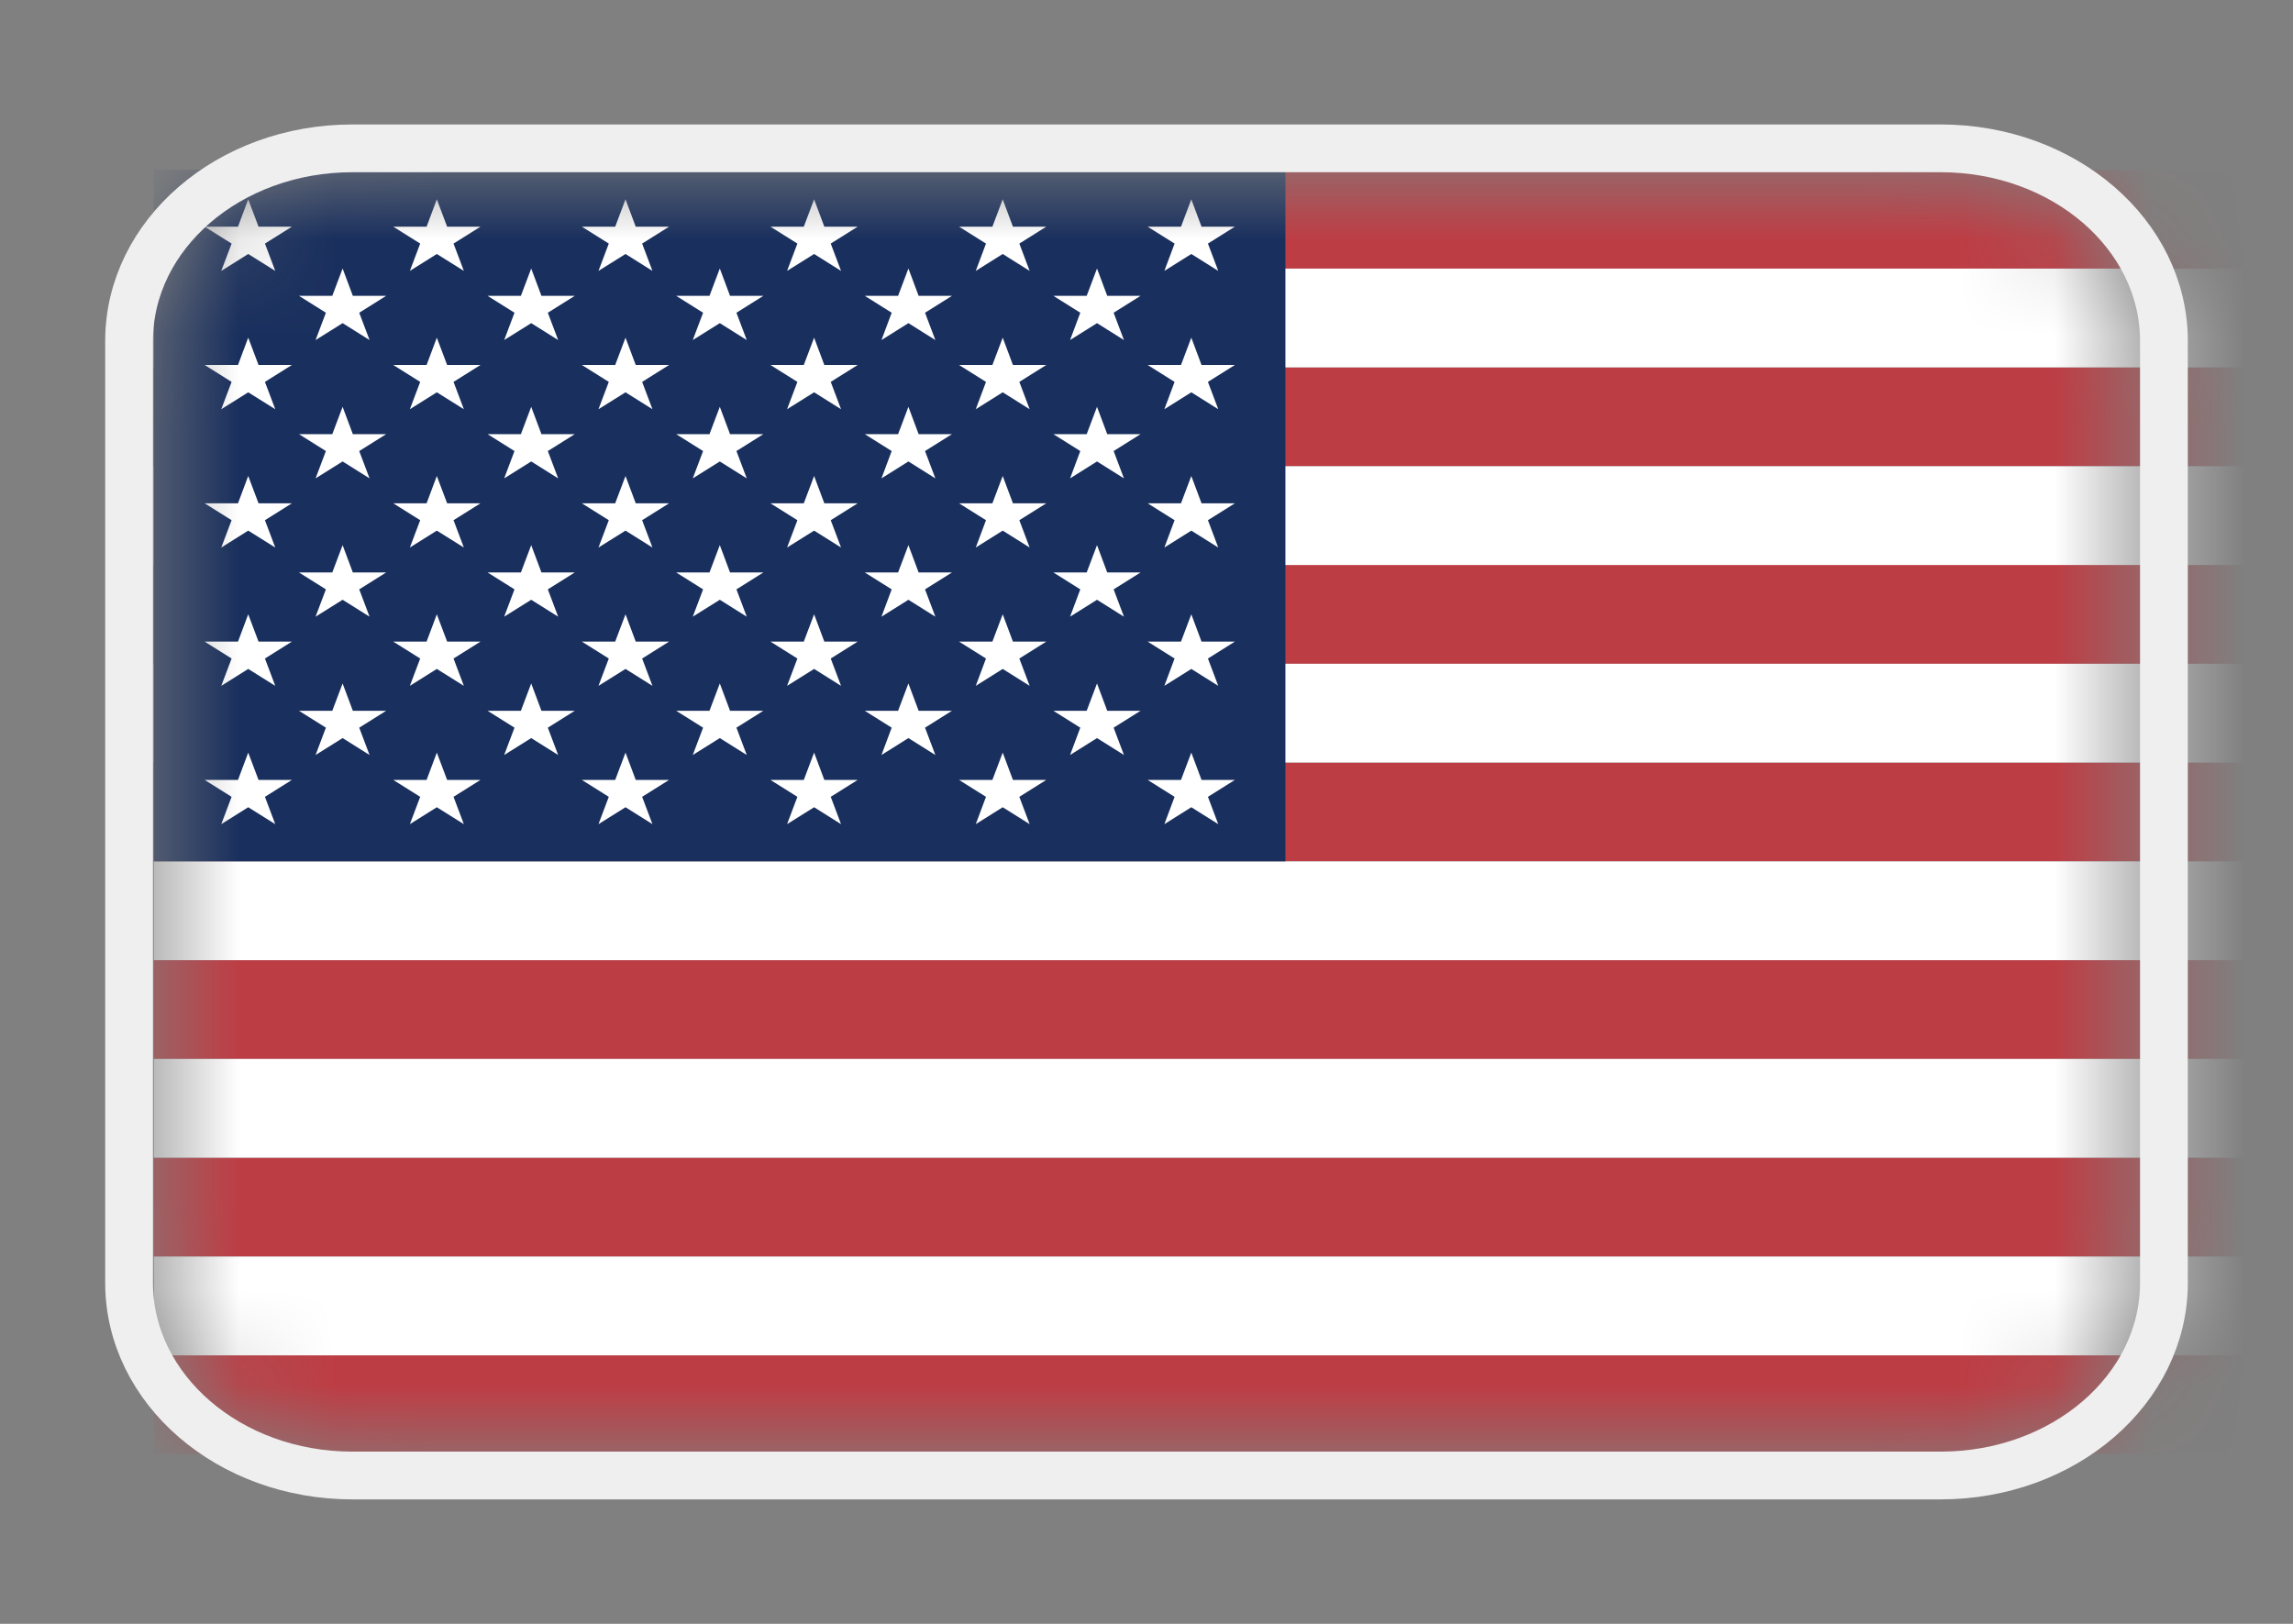 <svg width="24" height="17" viewBox="0 0 24 17" fill="none" xmlns="http://www.w3.org/2000/svg">
<rect x="0" y="0" width="24" height="17" fill="#808080" stroke="none"/>
<mask id="mask0_177_60" style="mask-type:luminance" maskUnits="userSpaceOnUse" x="1" y="1" width="22" height="15">
<path d="M20.312 1.777H3.688C2.541 1.777 1.61 2.58 1.61 3.57V13.43C1.61 14.42 2.541 15.223 3.688 15.223H20.312C21.459 15.223 22.39 14.42 22.39 13.43V3.57C22.39 2.58 21.459 1.777 20.312 1.777Z" fill="white"/>
</mask>
<g mask="url(#mask0_177_60)">
<path fill-rule="evenodd" clip-rule="evenodd" d="M1.61 1.777H31.221V2.812H1.61V1.777ZM1.61 3.846H31.221V4.88H1.61V3.846ZM1.61 5.914H31.221V6.949H1.61V5.914ZM1.61 7.983H31.221V9.017H1.61V7.983ZM1.61 10.052H31.221V11.086H1.61V10.052ZM1.61 12.12H31.221V13.154H1.61V12.12ZM1.61 14.189H31.221V15.223H1.61V14.189Z" fill="#BD3D44"/>
<path fill-rule="evenodd" clip-rule="evenodd" d="M1.61 2.812H31.221V3.846H1.61V2.812ZM1.61 4.881H31.221V5.915H1.61V4.881ZM1.61 6.949H31.221V7.983H1.61V6.949ZM1.61 9.018H31.221V10.052H1.61V9.018ZM1.61 11.086H31.221V12.12H1.61V11.086ZM1.61 13.155H31.221V14.189H1.61V13.155Z" fill="white"/>
<path fill-rule="evenodd" clip-rule="evenodd" d="M1.61 1.777H13.454V9.017H1.61V1.777Z" fill="#192F5D"/>
<path fill-rule="evenodd" clip-rule="evenodd" d="M2.598 2.087L2.706 2.373H3.055L2.773 2.55L2.881 2.836L2.598 2.659L2.316 2.836L2.424 2.55L2.142 2.373H2.491L2.598 2.087ZM4.572 2.087L4.68 2.373H5.029L4.747 2.55L4.855 2.836L4.572 2.659L4.29 2.836L4.398 2.55L4.116 2.373H4.465L4.572 2.087ZM6.547 2.087L6.654 2.373H7.003L6.721 2.55L6.829 2.836L6.547 2.659L6.264 2.836L6.372 2.55L6.09 2.373H6.439L6.547 2.087ZM8.521 2.087L8.628 2.373H8.977L8.695 2.55L8.803 2.836L8.521 2.659L8.238 2.836L8.346 2.55L8.064 2.373H8.413L8.521 2.087ZM10.495 2.087L10.602 2.373H10.951L10.669 2.55L10.777 2.836L10.495 2.659L10.213 2.836L10.32 2.55L10.038 2.373H10.387L10.495 2.087ZM12.469 2.087L12.576 2.373H12.925L12.643 2.55L12.751 2.836L12.469 2.659L12.187 2.836L12.294 2.55L12.012 2.373H12.361L12.469 2.087ZM3.586 2.811L3.693 3.097H4.042L3.76 3.274L3.868 3.56L3.586 3.383L3.303 3.56L3.411 3.274L3.129 3.097H3.478L3.586 2.811ZM5.56 2.811L5.667 3.097H6.016L5.734 3.274L5.842 3.56L5.56 3.383L5.277 3.56L5.385 3.274L5.103 3.097H5.452L5.56 2.811ZM7.534 2.811L7.641 3.097H7.99L7.708 3.274L7.816 3.56L7.534 3.383L7.251 3.56L7.359 3.274L7.077 3.097H7.426L7.534 2.811ZM9.508 2.811L9.615 3.097H9.964L9.682 3.274L9.79 3.56L9.508 3.383L9.226 3.56L9.333 3.274L9.051 3.097H9.4L9.508 2.811ZM11.482 2.811L11.589 3.097H11.938L11.656 3.274L11.764 3.56L11.482 3.383L11.2 3.56L11.307 3.274L11.025 3.097H11.374L11.482 2.811ZM2.598 3.535L2.706 3.821H3.055L2.773 3.998L2.881 4.284L2.598 4.107L2.316 4.284L2.424 3.998L2.142 3.821H2.491L2.598 3.535ZM4.572 3.535L4.68 3.821H5.029L4.747 3.998L4.855 4.284L4.572 4.107L4.29 4.284L4.398 3.998L4.116 3.821H4.465L4.572 3.535ZM6.547 3.535L6.654 3.821H7.003L6.721 3.998L6.829 4.284L6.547 4.107L6.264 4.284L6.372 3.998L6.09 3.821H6.439L6.547 3.535ZM8.521 3.535L8.628 3.821H8.977L8.695 3.998L8.803 4.284L8.521 4.107L8.238 4.284L8.346 3.998L8.064 3.821H8.413L8.521 3.535ZM10.495 3.535L10.602 3.821H10.951L10.669 3.998L10.777 4.284L10.495 4.107L10.213 4.284L10.32 3.998L10.038 3.821H10.387L10.495 3.535ZM12.469 3.535L12.576 3.821H12.925L12.643 3.998L12.751 4.284L12.469 4.107L12.187 4.284L12.294 3.998L12.012 3.821H12.361L12.469 3.535ZM3.586 4.259L3.693 4.545H4.042L3.76 4.722L3.868 5.008L3.586 4.831L3.303 5.008L3.411 4.722L3.129 4.545H3.478L3.586 4.259ZM5.56 4.259L5.667 4.545H6.016L5.734 4.722L5.842 5.008L5.56 4.831L5.277 5.008L5.385 4.722L5.103 4.545H5.452L5.56 4.259ZM7.534 4.259L7.641 4.545H7.99L7.708 4.722L7.816 5.008L7.534 4.831L7.251 5.008L7.359 4.722L7.077 4.545H7.426L7.534 4.259ZM9.508 4.259L9.615 4.545H9.964L9.682 4.722L9.79 5.008L9.508 4.831L9.226 5.008L9.333 4.722L9.051 4.545H9.4L9.508 4.259ZM11.482 4.259L11.589 4.545H11.938L11.656 4.722L11.764 5.008L11.482 4.831L11.2 5.008L11.307 4.722L11.025 4.545H11.374L11.482 4.259ZM2.598 4.983L2.706 5.269H3.055L2.773 5.446L2.881 5.732L2.598 5.555L2.316 5.732L2.424 5.446L2.142 5.269H2.491L2.598 4.983ZM4.572 4.983L4.68 5.269H5.029L4.747 5.446L4.855 5.732L4.572 5.555L4.29 5.732L4.398 5.446L4.116 5.269H4.465L4.572 4.983ZM6.547 4.983L6.654 5.269H7.003L6.721 5.446L6.829 5.732L6.547 5.555L6.264 5.732L6.372 5.446L6.09 5.269H6.439L6.547 4.983ZM8.521 4.983L8.628 5.269H8.977L8.695 5.446L8.803 5.732L8.521 5.555L8.238 5.732L8.346 5.446L8.064 5.269H8.413L8.521 4.983ZM10.495 4.983L10.602 5.269H10.951L10.669 5.446L10.777 5.732L10.495 5.555L10.213 5.732L10.32 5.446L10.038 5.269H10.387L10.495 4.983ZM12.469 4.983L12.576 5.269H12.925L12.643 5.446L12.751 5.732L12.469 5.555L12.187 5.732L12.294 5.446L12.012 5.269H12.361L12.469 4.983ZM3.586 5.707L3.693 5.993H4.042L3.76 6.17L3.868 6.456L3.586 6.279L3.303 6.456L3.411 6.17L3.129 5.993H3.478L3.586 5.707ZM5.56 5.707L5.667 5.993H6.016L5.734 6.17L5.842 6.456L5.56 6.279L5.277 6.456L5.385 6.17L5.103 5.993H5.452L5.56 5.707ZM7.534 5.707L7.641 5.993H7.99L7.708 6.17L7.816 6.456L7.534 6.279L7.251 6.456L7.359 6.17L7.077 5.993H7.426L7.534 5.707ZM9.508 5.707L9.615 5.993H9.964L9.682 6.17L9.79 6.456L9.508 6.279L9.226 6.456L9.333 6.17L9.051 5.993H9.4L9.508 5.707ZM11.482 5.707L11.589 5.993H11.938L11.656 6.17L11.764 6.456L11.482 6.279L11.2 6.456L11.307 6.17L11.025 5.993H11.374L11.482 5.707ZM2.598 6.431L2.706 6.717H3.055L2.773 6.894L2.881 7.18L2.598 7.003L2.316 7.18L2.424 6.894L2.142 6.717H2.491L2.598 6.431ZM4.572 6.431L4.68 6.717H5.029L4.747 6.894L4.855 7.18L4.572 7.003L4.29 7.18L4.398 6.894L4.116 6.717H4.465L4.572 6.431ZM6.547 6.431L6.654 6.717H7.003L6.721 6.894L6.829 7.18L6.547 7.003L6.264 7.18L6.372 6.894L6.09 6.717H6.439L6.547 6.431ZM8.521 6.431L8.628 6.717H8.977L8.695 6.894L8.803 7.18L8.521 7.003L8.238 7.18L8.346 6.894L8.064 6.717H8.413L8.521 6.431ZM10.495 6.431L10.602 6.717H10.951L10.669 6.894L10.777 7.18L10.495 7.003L10.213 7.18L10.32 6.894L10.038 6.717H10.387L10.495 6.431ZM12.469 6.431L12.576 6.717H12.925L12.643 6.894L12.751 7.18L12.469 7.003L12.187 7.18L12.294 6.894L12.012 6.717H12.361L12.469 6.431ZM3.586 7.155L3.693 7.441H4.042L3.76 7.618L3.868 7.904L3.586 7.727L3.303 7.904L3.411 7.618L3.129 7.441H3.478L3.586 7.155ZM5.56 7.155L5.667 7.441H6.016L5.734 7.618L5.842 7.904L5.56 7.727L5.277 7.904L5.385 7.618L5.103 7.441H5.452L5.56 7.155ZM7.534 7.155L7.641 7.441H7.99L7.708 7.618L7.816 7.904L7.534 7.727L7.251 7.904L7.359 7.618L7.077 7.441H7.426L7.534 7.155ZM9.508 7.155L9.615 7.441H9.964L9.682 7.618L9.79 7.904L9.508 7.727L9.226 7.904L9.333 7.618L9.051 7.441H9.4L9.508 7.155ZM11.482 7.155L11.589 7.441H11.938L11.656 7.618L11.764 7.904L11.482 7.727L11.2 7.904L11.307 7.618L11.025 7.441H11.374L11.482 7.155ZM2.598 7.879L2.706 8.165H3.055L2.773 8.342L2.881 8.628L2.598 8.451L2.316 8.628L2.424 8.342L2.142 8.165H2.491L2.598 7.879ZM4.572 7.879L4.68 8.165H5.029L4.747 8.342L4.855 8.628L4.572 8.451L4.29 8.628L4.398 8.342L4.116 8.165H4.465L4.572 7.879ZM6.547 7.879L6.654 8.165H7.003L6.721 8.342L6.829 8.628L6.547 8.451L6.264 8.628L6.372 8.342L6.09 8.165H6.439L6.547 7.879ZM8.521 7.879L8.628 8.165H8.977L8.695 8.342L8.803 8.628L8.521 8.451L8.238 8.628L8.346 8.342L8.064 8.165H8.413L8.521 7.879ZM10.495 7.879L10.602 8.165H10.951L10.669 8.342L10.777 8.628L10.495 8.451L10.213 8.628L10.32 8.342L10.038 8.165H10.387L10.495 7.879ZM12.469 7.879L12.576 8.165H12.925L12.643 8.342L12.751 8.628L12.469 8.451L12.187 8.628L12.294 8.342L12.012 8.165H12.361L12.469 7.879Z" fill="white"/>
</g>
<path d="M20.312 1.553H3.688C2.397 1.553 1.351 2.456 1.351 3.57V13.43C1.351 14.544 2.397 15.447 3.688 15.447H20.312C21.603 15.447 22.649 14.544 22.649 13.43V3.57C22.649 2.456 21.603 1.553 20.312 1.553Z" stroke="#EFEFEF" stroke-width="0.5"/>
</svg>
